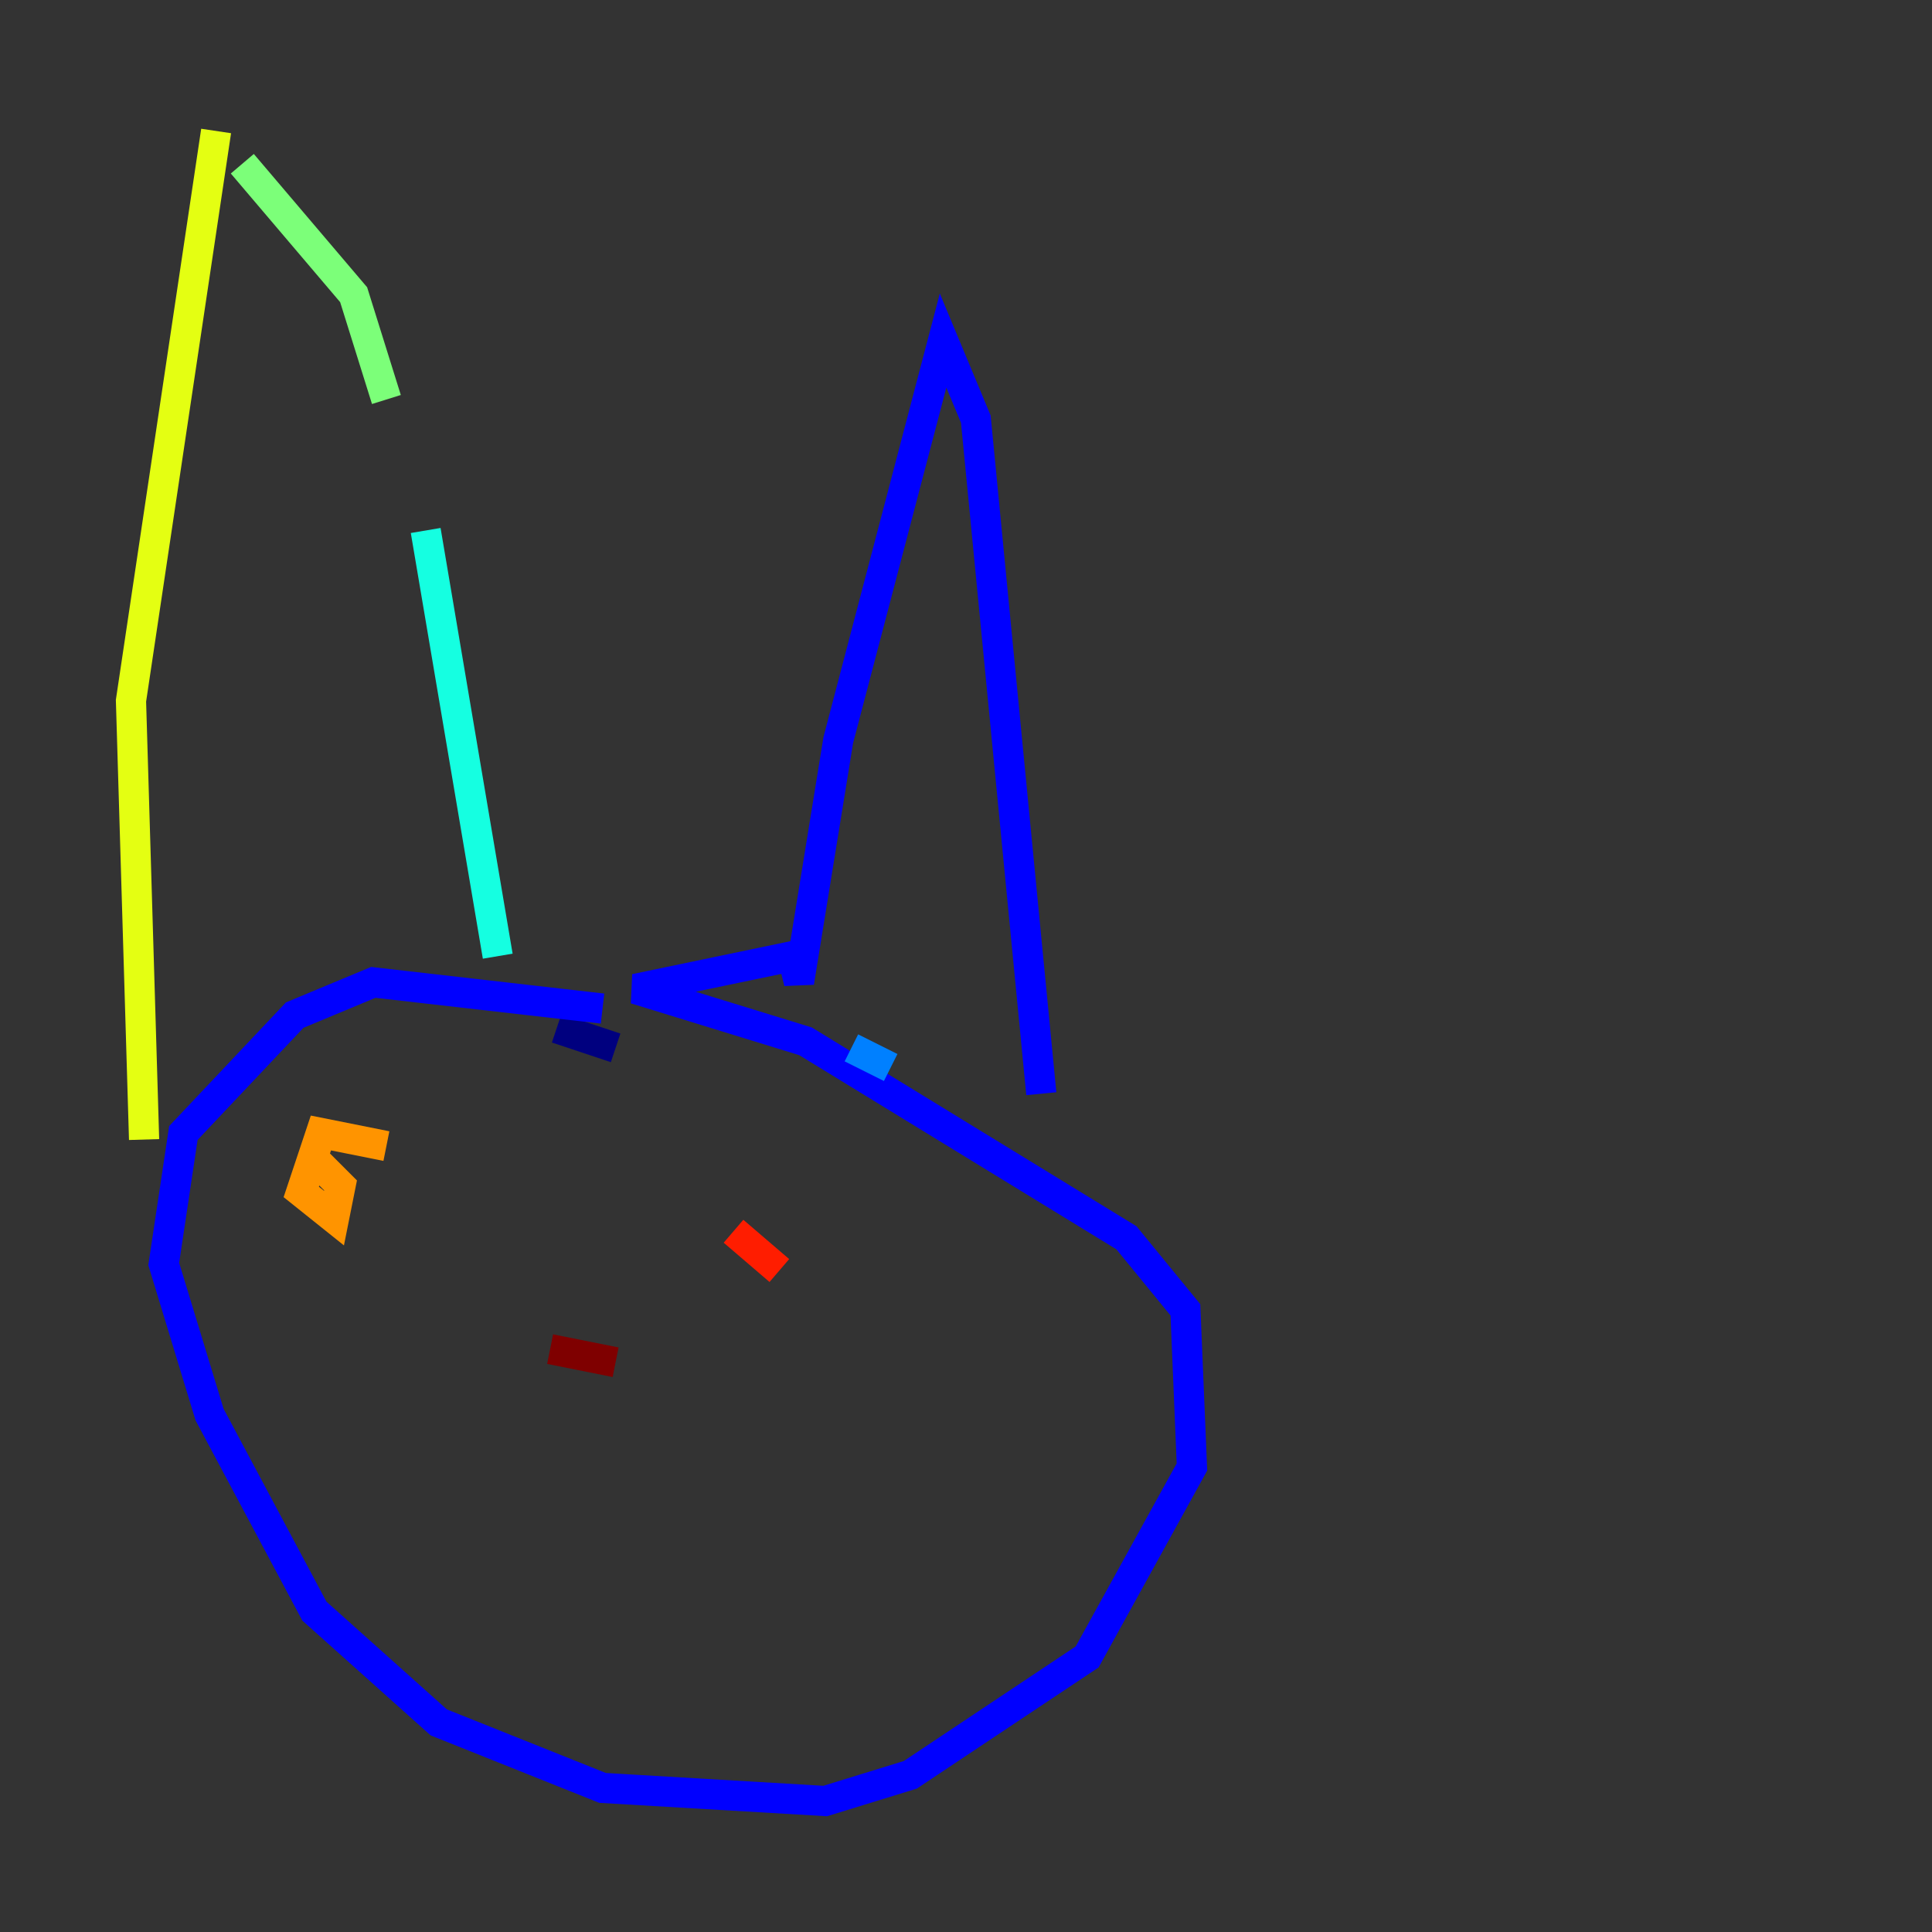 <?xml version="1.0" encoding="utf-8" ?>
<svg baseProfile="tiny" height="128" version="1.2" viewBox="0,0,128,128" width="128" xmlns="http://www.w3.org/2000/svg" xmlns:ev="http://www.w3.org/2001/xml-events" xmlns:xlink="http://www.w3.org/1999/xlink"><rect x="0" y="0" width="128" height="128" fill="#333333" stroke="none"/><defs /><polyline fill="none" points="40.786,69.424 36.881,68.122" stroke="#00007f" stroke-width="2" /><polyline fill="none" points="39.919,66.82 24.732,65.085 19.525,67.254 12.149,75.064 10.848,83.742 13.885,93.722 20.827,106.739 29.071,114.115 39.919,118.454 54.671,119.322 60.312,117.586 72.027,109.776 78.969,97.193 78.536,86.78 74.63,82.007 53.37,68.99 42.088,65.519 52.502,63.349 52.936,65.085 55.539,49.031 62.481,22.563 64.651,27.77 68.99,72.461" stroke="#0000ff" stroke-width="2" /><polyline fill="none" points="59.01,70.725 56.407,69.424" stroke="#0080ff" stroke-width="2" /><polyline fill="none" points="32.976,63.349 28.203,35.146" stroke="#15ffe1" stroke-width="2" /><polyline fill="none" points="25.6,26.468 23.43,19.525 16.054,10.848" stroke="#7cff79" stroke-width="2" /><polyline fill="none" points="14.319,8.678 8.678,46.427 9.546,75.498" stroke="#e4ff12" stroke-width="2" /><polyline fill="none" points="25.6,75.932 21.261,75.064 19.959,78.969 22.129,80.705 22.563,78.536 20.827,76.8" stroke="#ff9400" stroke-width="2" /><polyline fill="none" points="48.597,81.573 51.634,84.176" stroke="#ff1d00" stroke-width="2" /><polyline fill="none" points="36.447,89.383 40.786,90.251" stroke="#7f0000" stroke-width="2" /></svg>
